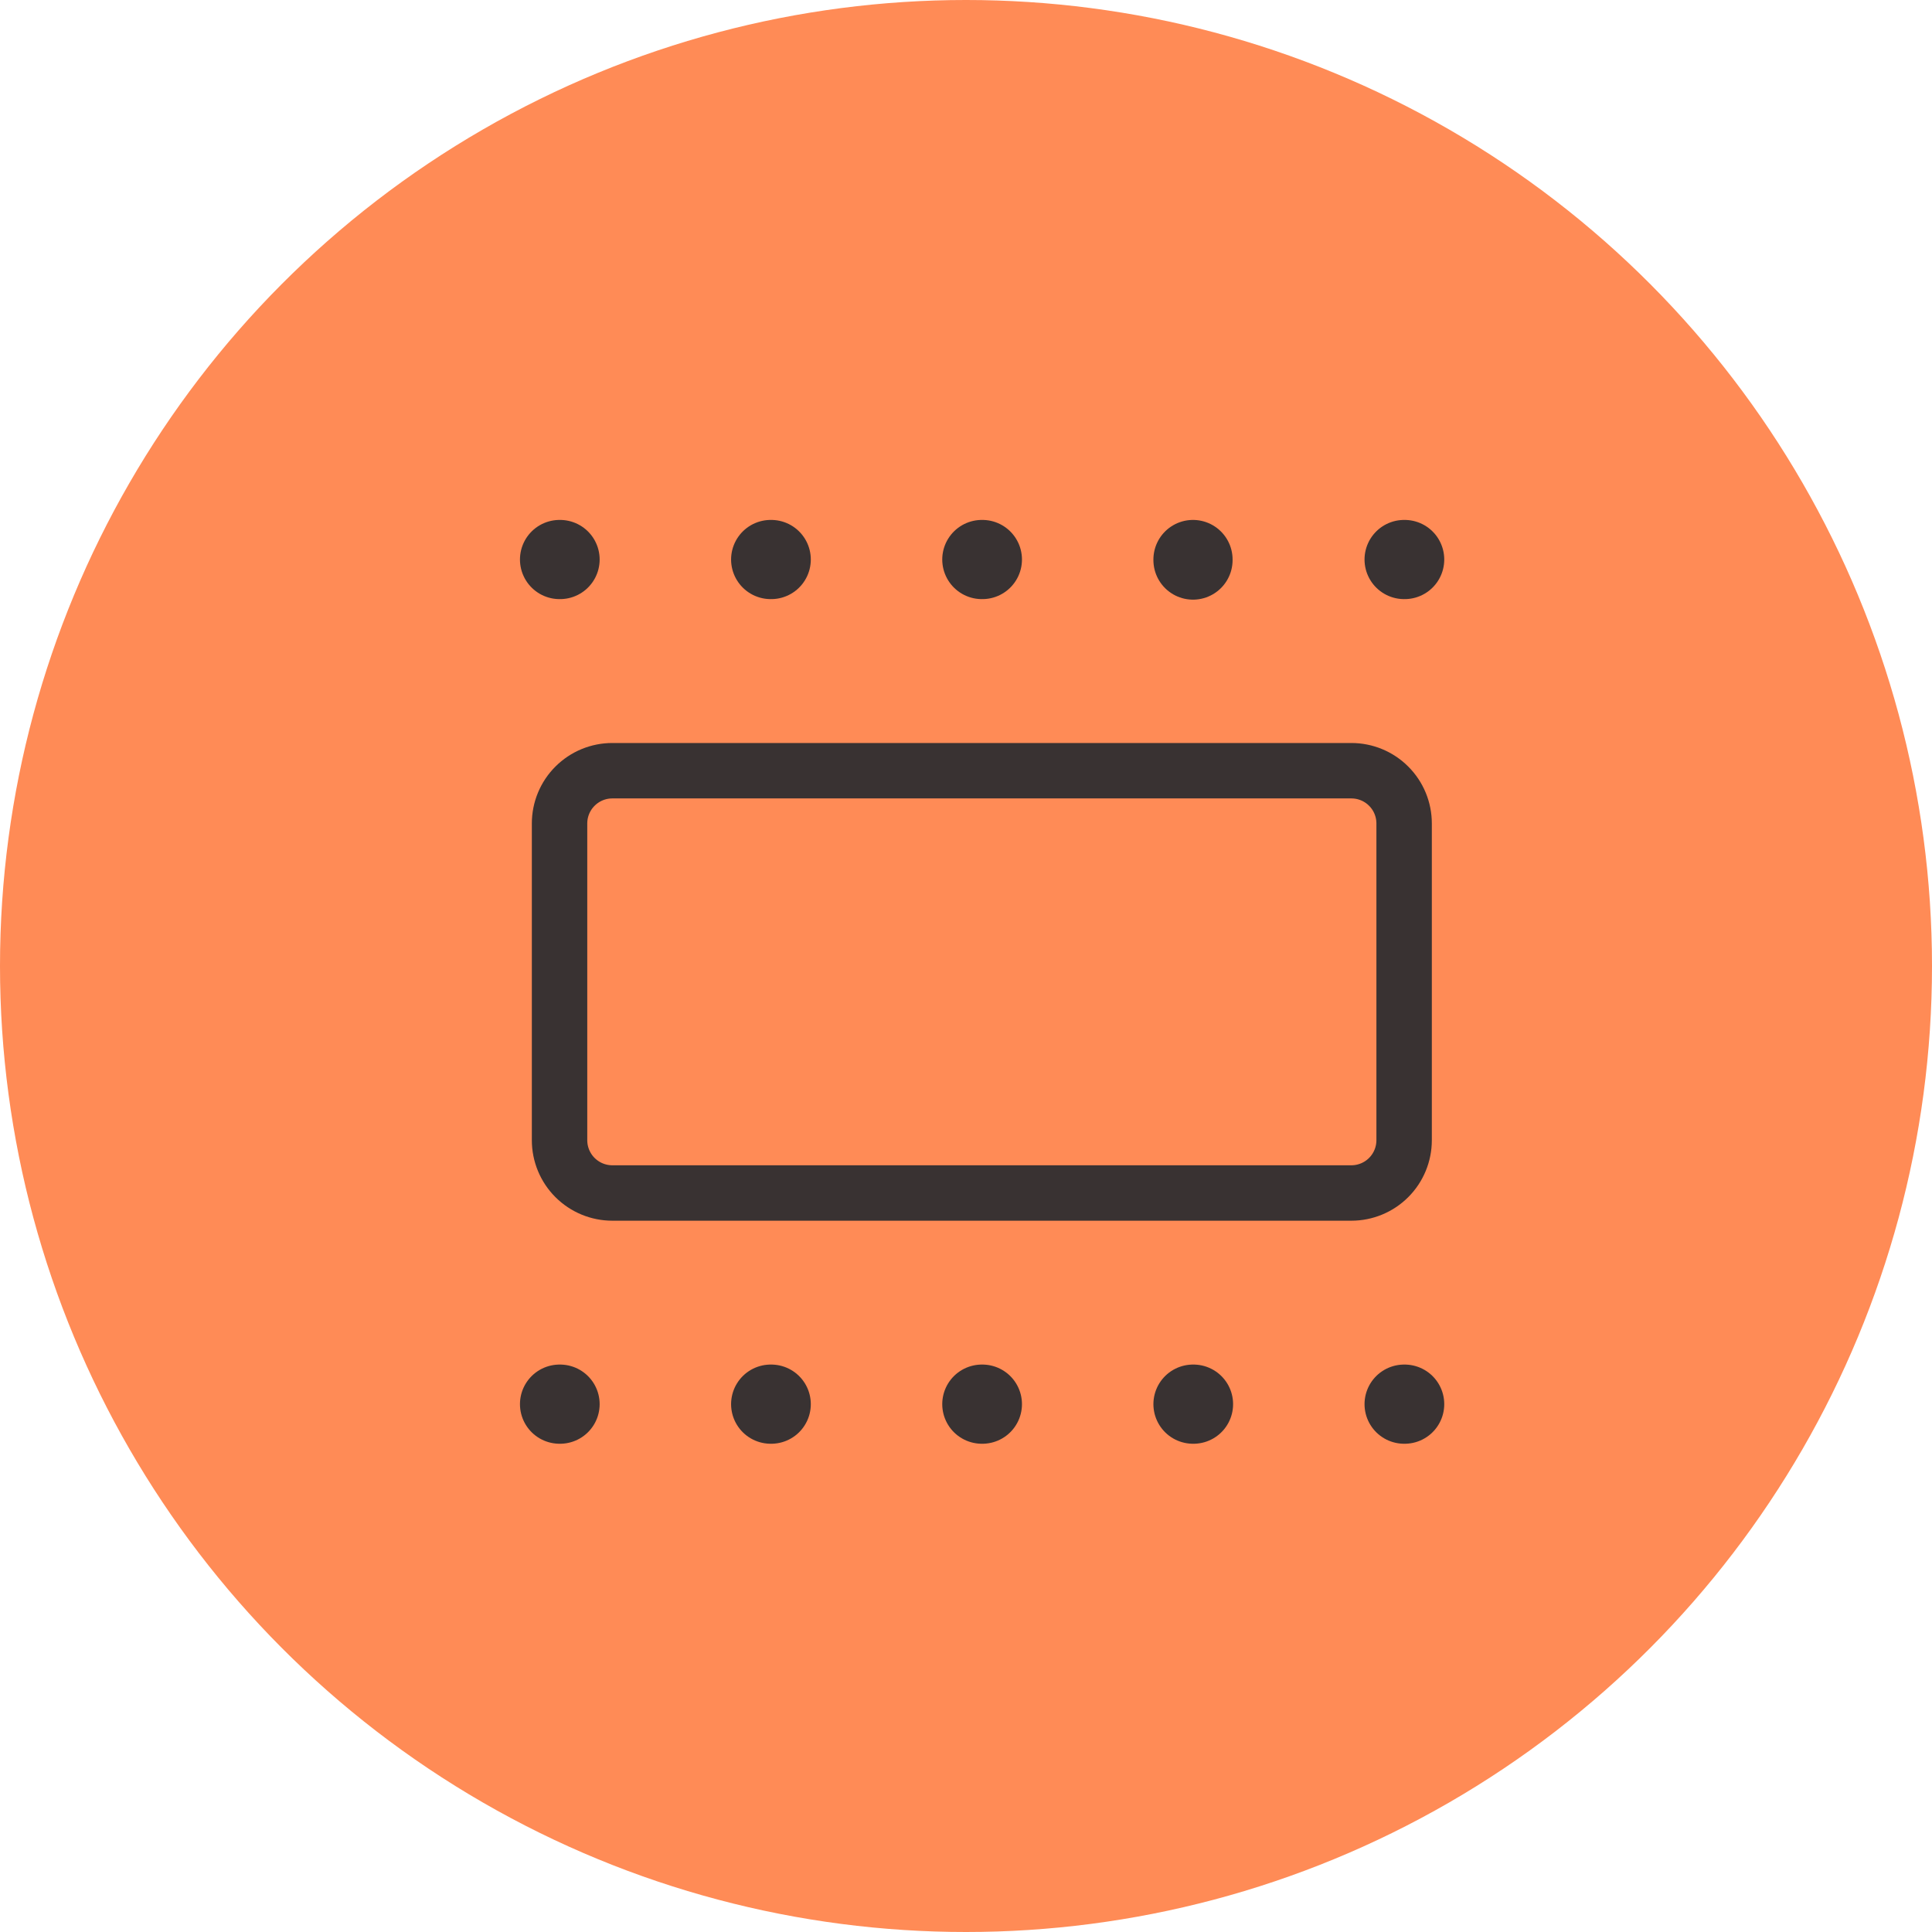 <svg width="61" height="61" viewBox="0 0 61 61" fill="none" xmlns="http://www.w3.org/2000/svg">
<circle cx="30.5" cy="30.5" r="30.5" fill="#FF8B56"/>
<g clip-path="url(#clip0_690_5399)">
<path d="M44.333 44.334H44.35" stroke="#393232" stroke-width="2.5" stroke-linecap="round" stroke-linejoin="round"/>
<path d="M17.667 44.334H17.683" stroke="#393232" stroke-width="2.5" stroke-linecap="round" stroke-linejoin="round"/>
<path d="M24.333 44.334H24.35" stroke="#393232" stroke-width="2.5" stroke-linecap="round" stroke-linejoin="round"/>
<path d="M31 44.334H31.017" stroke="#393232" stroke-width="2.5" stroke-linecap="round" stroke-linejoin="round"/>
<path d="M37.667 44.334H37.683" stroke="#393232" stroke-width="2.5" stroke-linecap="round" stroke-linejoin="round"/>
<path d="M44.333 17.666H44.35" stroke="#393232" stroke-width="2.5" stroke-linecap="round" stroke-linejoin="round"/>
<path d="M17.667 17.666H17.683" stroke="#393232" stroke-width="2.5" stroke-linecap="round" stroke-linejoin="round"/>
<path d="M24.333 17.666H24.35" stroke="#393232" stroke-width="2.5" stroke-linecap="round" stroke-linejoin="round"/>
<path d="M31 17.666H31.017" stroke="#393232" stroke-width="2.5" stroke-linecap="round" stroke-linejoin="round"/>
<path d="M37.667 17.666V17.683" stroke="#393232" stroke-width="2.5" stroke-linecap="round" stroke-linejoin="round"/>
<path d="M17.667 26C17.667 25.558 17.842 25.134 18.155 24.822C18.468 24.509 18.891 24.334 19.333 24.334H42.667C43.109 24.334 43.533 24.509 43.845 24.822C44.158 25.134 44.333 25.558 44.333 26V36C44.333 36.442 44.158 36.866 43.845 37.179C43.533 37.491 43.109 37.667 42.667 37.667H19.333C18.891 37.667 18.468 37.491 18.155 37.179C17.842 36.866 17.667 36.442 17.667 36V26Z" stroke="#393232" stroke-width="1.75" stroke-linecap="round" stroke-linejoin="round"/>
</g>
<defs>
<clipPath id="clip0_690_5399">
<rect width="40" height="40" fill="white" transform="translate(11 11)"/>
</clipPath>
</defs>
</svg>
